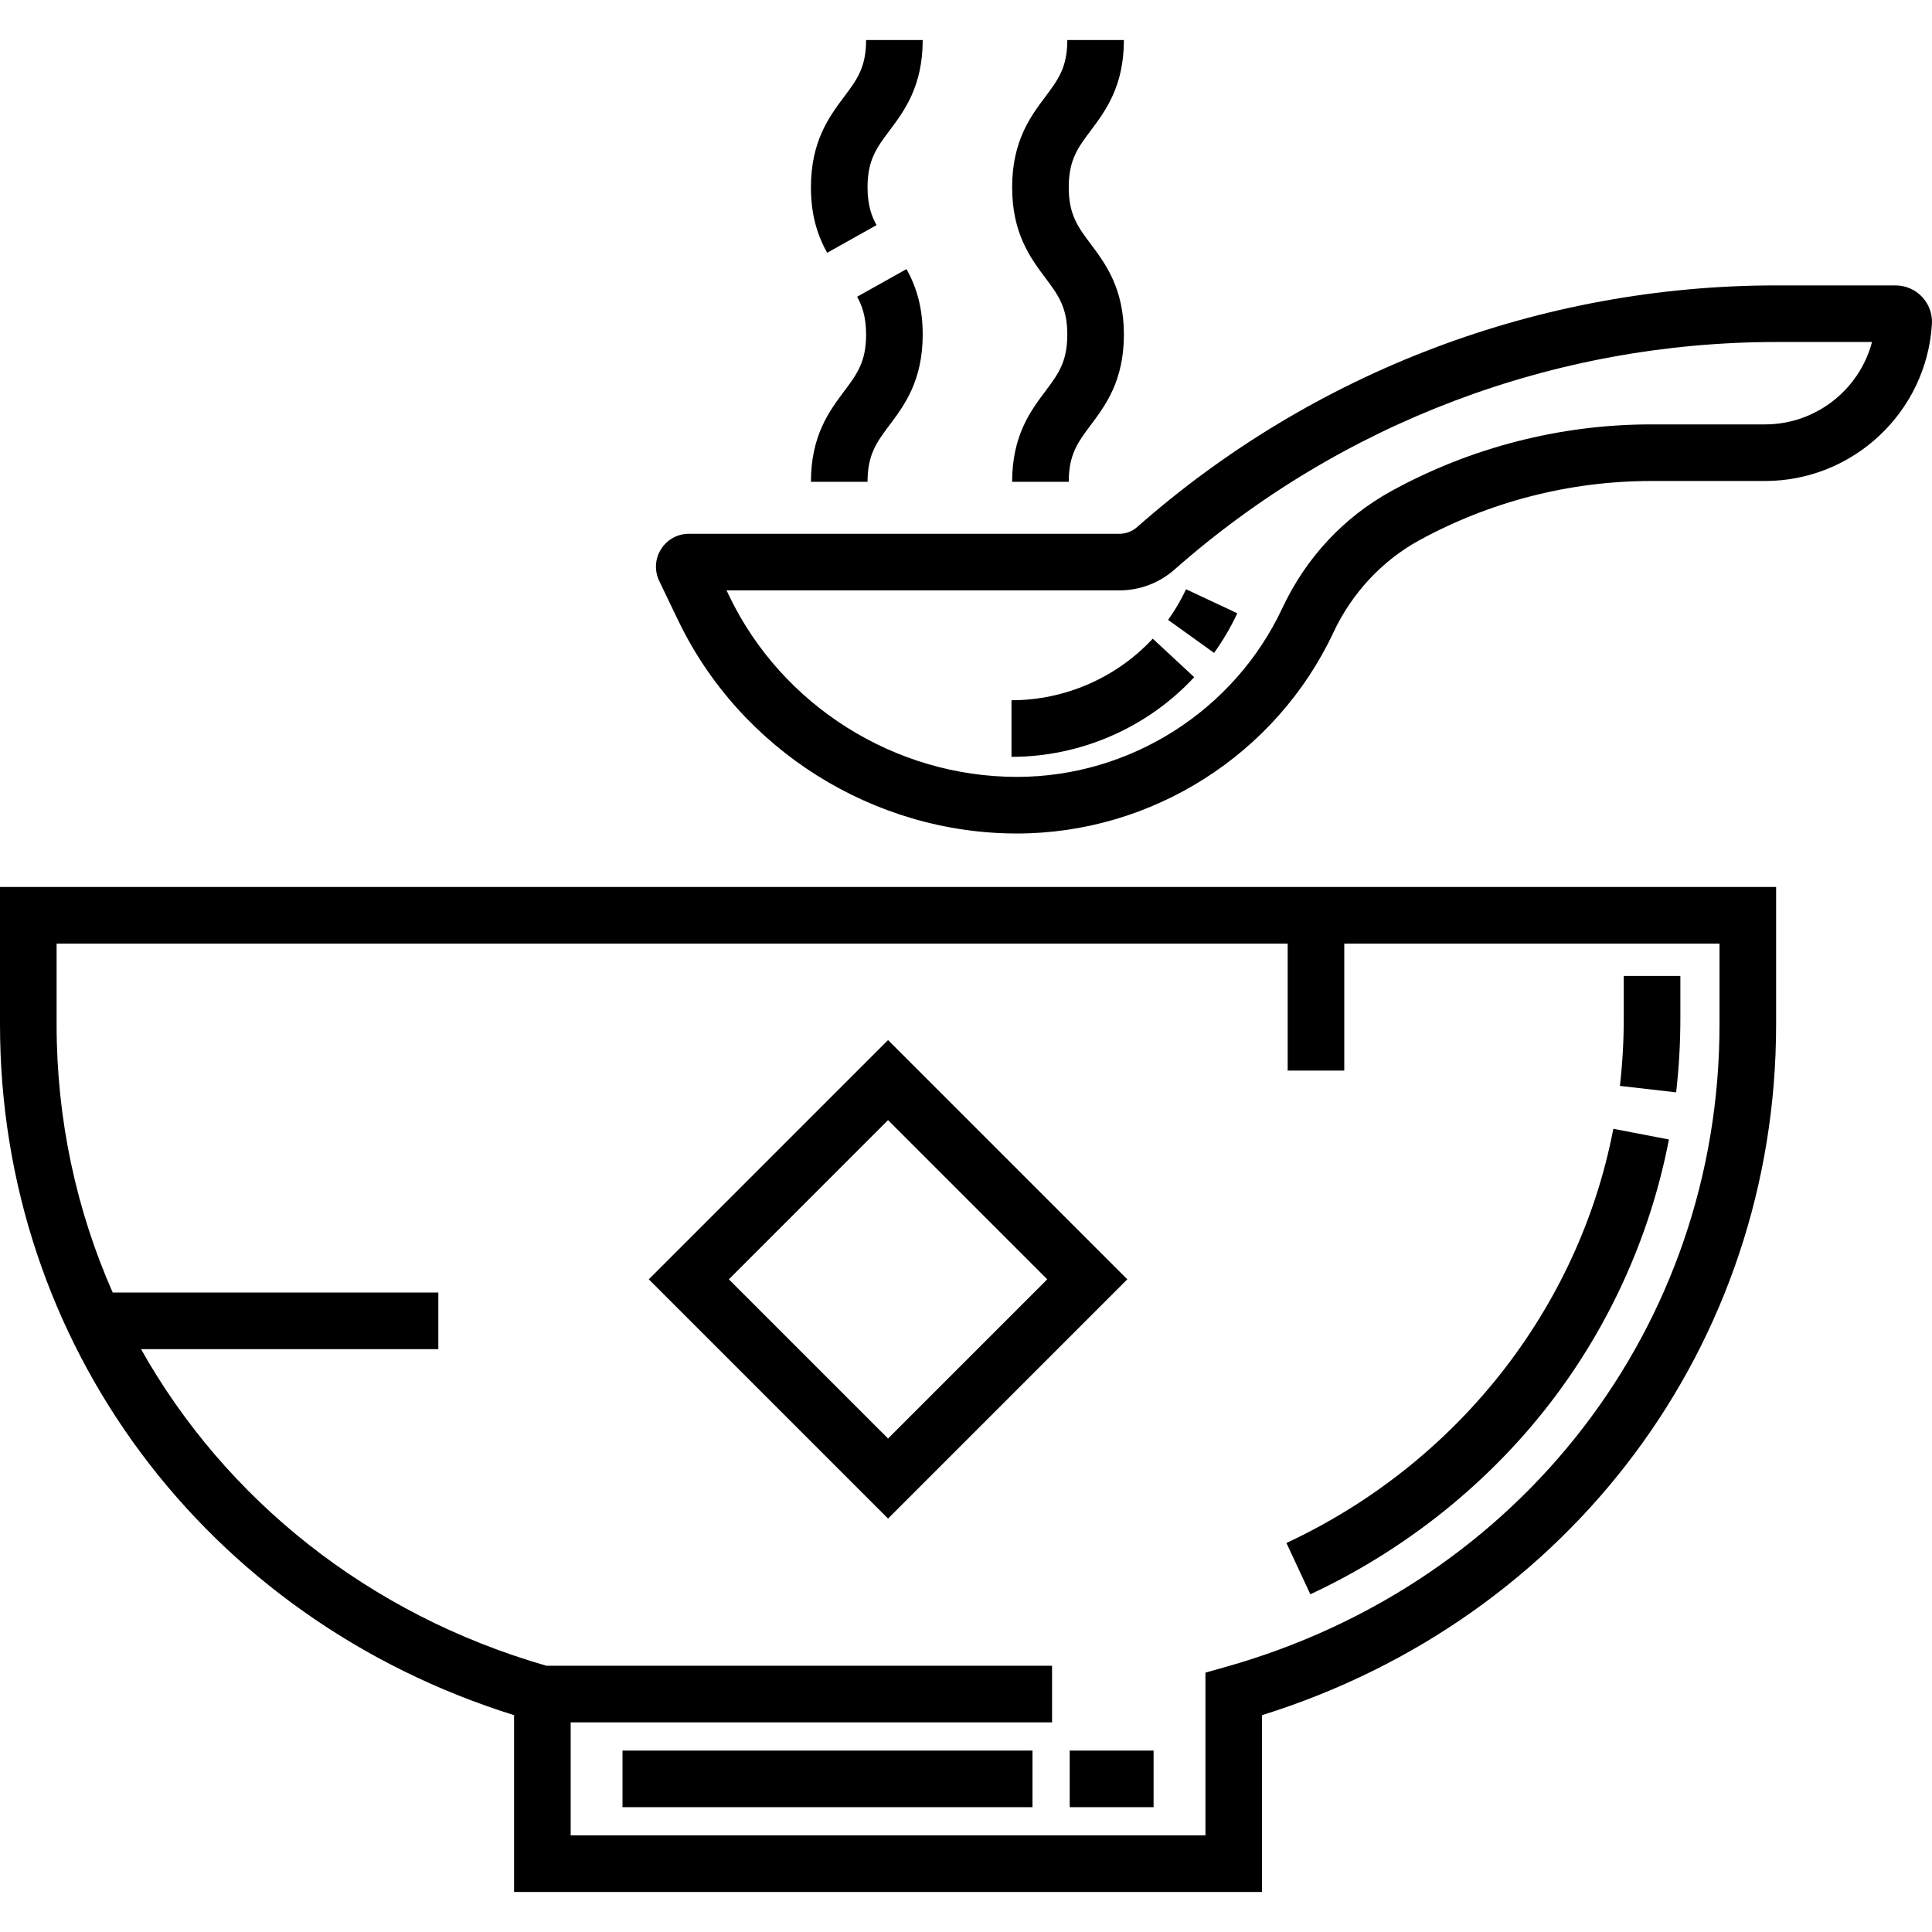 <?xml version="1.0" encoding="iso-8859-1"?>
<!-- Generator: Adobe Illustrator 19.0.0, SVG Export Plug-In . SVG Version: 6.00 Build 0)  -->
<svg version="1.1" id="Capa_1" xmlns="http://www.w3.org/2000/svg" xmlns:xlink="http://www.w3.org/1999/xlink" x="0px" y="0px"
	 viewBox="0 0 511.998 511.998" style="enable-background:new 0 0 511.998 511.998;" xml:space="preserve">
<g>
	<g>
		<path d="M430.313,258.633v11.205c0,6-0.344,12.034-1.022,17.934l14.902,1.713c0.743-6.467,1.12-13.077,1.12-19.647v-11.205
			H430.313z"/>
	</g>
</g>
<g>
	<g>
		<path d="M427.548,299.143c-9.164,47.72-41.55,88.752-86.634,109.76l6.336,13.596c24.112-11.235,45.492-28,61.828-48.481
			c16.687-20.921,28.167-45.834,33.2-72.047L427.548,299.143z"/>
	</g>
</g>
<g>
	<g>
		<rect x="283.48" y="463.92" width="22.23" height="15"/>
	</g>
</g>
<g>
	<g>
		<rect x="164.97" y="463.92" width="108.65" height="15"/>
	</g>
</g>
<g>
	<g>
		<path d="M0,235.057v36.472c0,84.638,54.509,157.49,136.233,183.005v46.85h198.22v-46.85
			c81.725-25.515,136.234-98.367,136.234-183.005v-36.472H0z M455.687,271.53c0,79.723-52.553,148.117-130.771,170.192l-5.463,1.541
			v43.121h-168.22V456.44h127.573v-15h-134c-47.272-13.609-85.079-44.17-107.435-83.906h78.791v-15H29.868
			C20.241,320.726,15,296.693,15,271.529v-21.471h326.244v33.663h15v-33.663h99.443V271.53z"/>
	</g>
</g>
<g>
	<g>
		<path d="M235.344,275.626L171.94,339.03l63.404,63.404l63.404-63.404L235.344,275.626z M193.153,339.03l42.191-42.191
			l42.191,42.191l-42.191,42.191L193.153,339.03z"/>
	</g>
</g>
<g>
	<g>
		<path d="M509.376,78.676c-1.819-1.933-4.384-3.041-7.036-3.041h-31.596c-62.431,0-122.591,22.747-169.4,64.051
			c-1.296,1.144-2.961,1.772-4.689,1.772H182.569c-3.02,0-5.782,1.526-7.39,4.083c-1.607,2.556-1.786,5.707-0.477,8.429
			l5.031,10.464c16.489,34.292,51.729,56.449,89.778,56.449c35.779,0,68.708-20.935,83.888-53.334
			c4.834-10.316,12.85-18.939,22.569-24.28c18.813-10.336,40.103-15.8,61.566-15.8h30.195c23.387,0,42.823-18.269,44.251-41.594
			C512.143,83.231,511.192,80.607,509.376,78.676z M467.731,112.469h-30.195c-23.982,0-47.77,6.104-68.79,17.653
			c-12.664,6.959-22.667,17.7-28.928,31.063c-12.723,27.153-40.319,44.698-70.306,44.698c-32.32,0-62.254-18.821-76.261-47.949
			l-0.709-1.476h104.111c5.386,0,10.576-1.962,14.613-5.524c44.067-38.885,100.704-60.299,159.477-60.299H496.1
			C492.771,103.248,481.249,112.469,467.731,112.469z"/>
	</g>
</g>
<g>
	<g>
		<path d="M314.316,156.16c-1.334,2.845-2.935,5.576-4.76,8.119l12.186,8.746c2.361-3.29,4.433-6.822,6.156-10.5L314.316,156.16z"/>
	</g>
</g>
<g>
	<g>
		<path d="M305.49,169.251c-9.635,10.371-23.279,16.319-37.433,16.319v15c18.311,0,35.96-7.694,48.423-21.11L305.49,169.251z"/>
	</g>
</g>
<g>
	<g>
		<path d="M283.226,49.634c0-7.257,2.438-10.511,5.811-15.013c3.923-5.237,8.806-11.754,8.806-24.007h-15
			c0,7.257-2.438,10.511-5.811,15.013c-3.923,5.237-8.806,11.754-8.806,24.007c0,12.254,4.883,18.771,8.806,24.009
			c3.373,4.504,5.811,7.758,5.811,15.016c0,7.259-2.438,10.513-5.811,15.017c-3.924,5.238-8.806,11.756-8.806,24.009h15
			c0-7.259,2.438-10.513,5.811-15.017c3.923-5.237,8.806-11.755,8.806-24.009c0-12.253-4.883-18.771-8.806-24.008
			C285.664,60.147,283.226,56.893,283.226,49.634z"/>
	</g>
</g>
<g>
	<g>
		<path d="M244.524,10.615h-15c0,7.257-2.438,10.51-5.811,15.013c-3.924,5.236-8.807,11.754-8.807,24.007
			c0,6.601,1.367,12.114,4.303,17.353l13.086-7.332c-1.112-1.984-2.389-4.917-2.389-10.021c0-7.257,2.438-10.51,5.811-15.013
			C239.641,29.386,244.524,22.868,244.524,10.615z"/>
	</g>
</g>
<g>
	<g>
		<path d="M240.225,71.312l-13.088,7.33c1.111,1.983,2.387,4.915,2.387,10.018c0,7.259-2.438,10.513-5.812,15.016
			c-3.923,5.238-8.806,11.756-8.806,24.01h15c0-7.259,2.438-10.513,5.812-15.017c3.923-5.236,8.806-11.755,8.806-24.009
			C244.524,82.061,243.158,76.549,240.225,71.312z"/>
	</g>
</g>
<g>
</g>
<g>
</g>
<g>
</g>
<g>
</g>
<g>
</g>
<g>
</g>
<g>
</g>
<g>
</g>
<g>
</g>
<g>
</g>
<g>
</g>
<g>
</g>
<g>
</g>
<g>
</g>
<g>
</g>
</svg>
